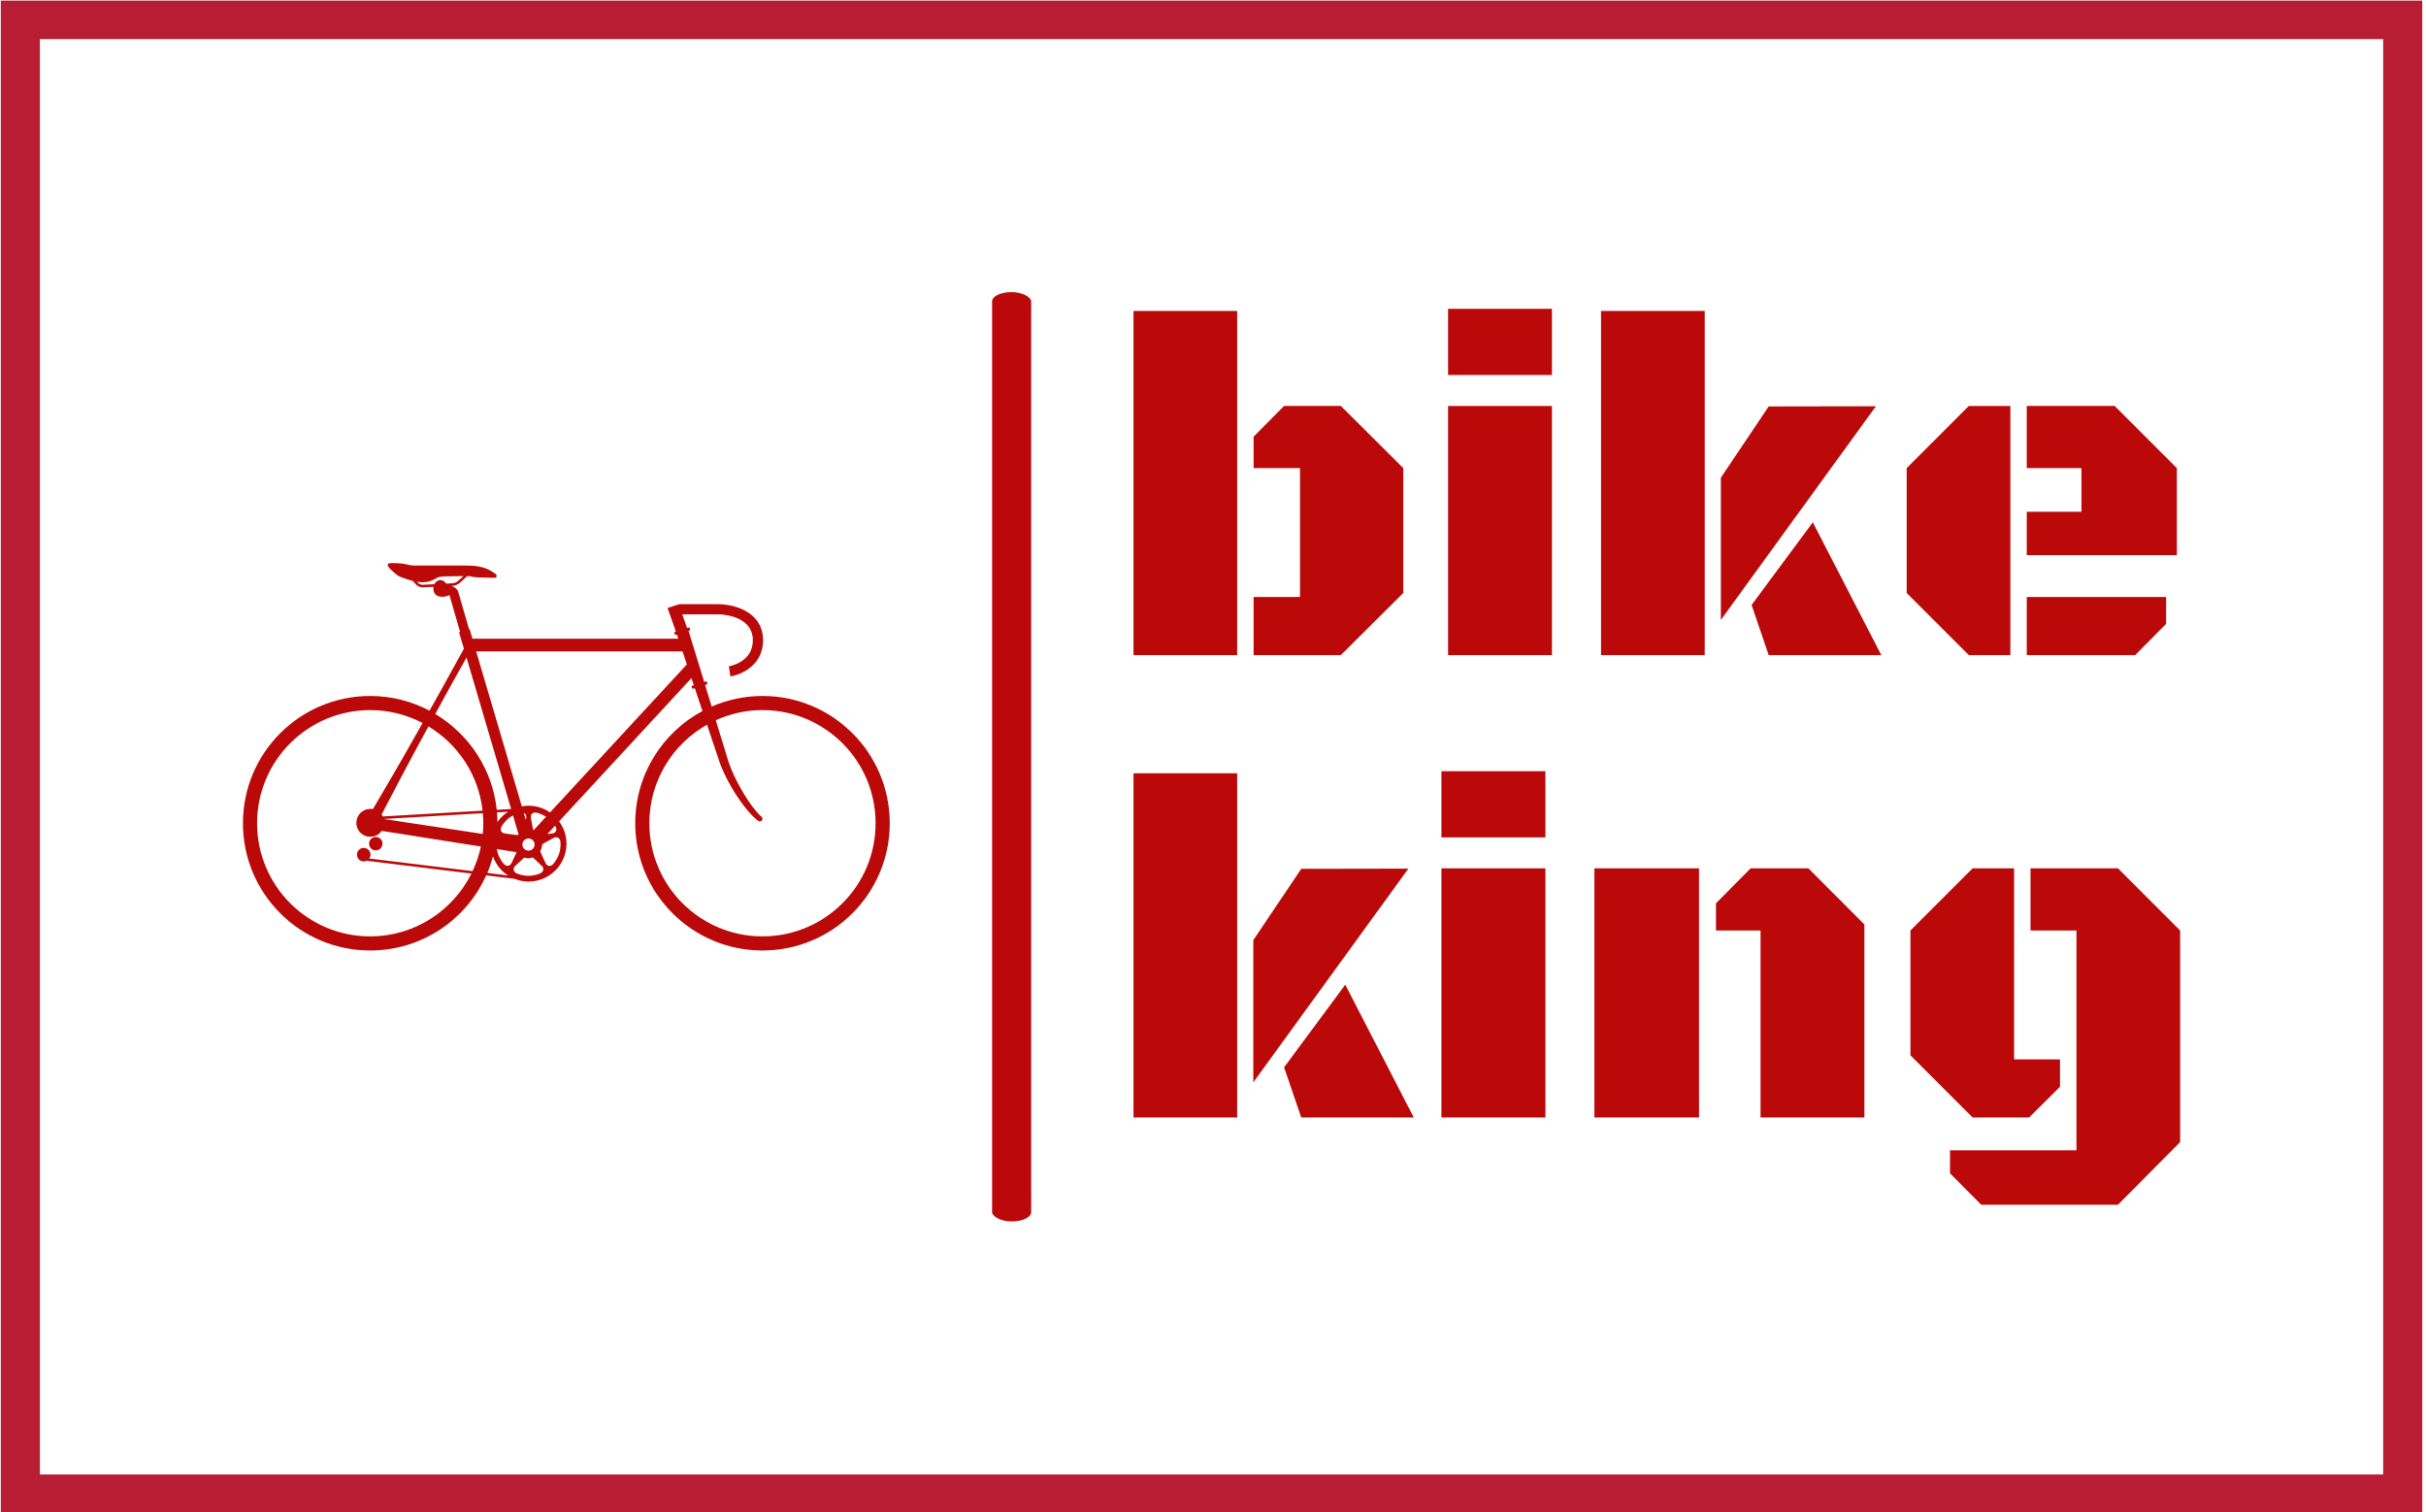 <svg xmlns="http://www.w3.org/2000/svg" version="1.1" xmlns:xlink="http://www.w3.org/1999/xlink" xmlns:svgjs="http://svgjs.dev/svgjs" width="1500" height="935" viewBox="0 0 1500 935"><g transform="matrix(1,0,0,1,-0.909,0.379)"><svg viewBox="0 0 396 247" data-background-color="#ffffff" preserveAspectRatio="xMidYMid meet" height="935" width="1500" xmlns="http://www.w3.org/2000/svg" xmlns:xlink="http://www.w3.org/1999/xlink"><g id="tight-bounds" transform="matrix(1,0,0,1,0.24,-0.1)"><svg viewBox="0 0 395.52 247.2" height="247.2" width="395.52"><g><svg></svg></g><g><svg viewBox="0 0 395.52 247.2" height="247.2" width="395.52"><g transform="matrix(1,0,0,1,39.552,47.712)"><svg viewBox="0 0 316.416 151.776" height="151.776" width="316.416"><g><svg viewBox="0 0 362.55 173.905" height="151.776" width="316.416"><g><rect width="7.316" height="173.905" x="140.204" y="0" fill="#bb0909" opacity="1" stroke-width="0" stroke="transparent" fill-opacity="1" class="rect-qz-0" data-fill-palette-color="primary" rx="1%" id="qz-0" data-palette-color="#bb0909"></rect></g><g transform="matrix(1,0,0,1,166.672,0.433)"><svg viewBox="0 0 195.878 173.04" height="173.04" width="195.878"><g id="textblocktransform"><svg viewBox="0 0 195.878 173.04" height="173.04" width="195.878" id="textblock"><g><svg viewBox="0 0 195.878 173.04" height="173.04" width="195.878"><g transform="matrix(1,0,0,1,0,0)"><svg width="195.878" viewBox="2.54 -36.04 108.93 93.24" height="173.04" data-palette-color="#bb0909"><svg></svg><svg></svg><g class="wordmark-text-0" data-fill-palette-color="primary" id="text-0"><path d="M2.54-35.82h10.79v35.82h-10.79zM19.87-6.05v-13.41h-4.83v-3.27l3.17-3.2h5.91l6.5 6.47v12.99l-6.5 6.47h-9.08v-6.05zM35.28 0v-25.93h10.81v25.93zM35.28-29.15v-6.89h10.81v6.89zM61.99-35.82v35.82h-10.79v-35.82zM79.81-25.9l-16.14 22.24v-14.8l4.98-7.42zM73.24-13.82l7.13 13.82h-11.72l-1.78-5.22zM93.8-25.93v25.93h-4.32l-6.47-6.47v-12.99l6.47-6.47zM111.13-10.4h-15.62v-4.52h5.69v-4.54h-5.69v-6.47h9.15l6.47 6.47zM106.79 0h-11.28v-6.05h14.5v2.8z" fill="#bb0909" fill-rule="nonzero" stroke="none" stroke-width="1" stroke-linecap="butt" stroke-linejoin="miter" stroke-miterlimit="10" stroke-dasharray="" stroke-dashoffset="0" font-family="none" font-weight="none" font-size="none" text-anchor="none" style="mix-blend-mode: normal" data-fill-palette-color="primary" opacity="1"></path><path transform="translate(0,48.12)" d="M13.33-35.82v35.82h-10.79v-35.82zM31.15-25.9l-16.14 22.24v-14.8l4.99-7.42zM24.58-13.82l7.13 13.82h-11.71l-1.79-5.22zM34.59 0v-25.93h10.82v25.93zM34.59-29.15v-6.89h10.82v6.89zM61.4 0h-10.89v-25.93h10.89zM67.8 0v-19.46h-4.64v-2.83l3.61-3.64h6.01l5.83 5.84v20.09zM100.68 3.42v-22.88h-4.78v-6.47h9.1l6.47 6.47v22.02l-6.47 6.52h-14.23l-3.25-3.27v-2.39zM94.19-6.05h4.78v2.85l-3.22 3.2h-5.88l-6.47-6.47v-12.99l6.47-6.47h4.32z" fill="#bb0909" fill-rule="nonzero" stroke="none" stroke-width="1" stroke-linecap="butt" stroke-linejoin="miter" stroke-miterlimit="10" stroke-dasharray="" stroke-dashoffset="0" font-family="none" font-weight="none" font-size="none" text-anchor="none" style="mix-blend-mode: normal" data-fill-palette-color="primary" opacity="1"></path></g></svg></g></svg></g></svg></g></svg></g><g transform="matrix(1,0,0,1,0,50.698)"><svg viewBox="0 0 121.053 72.508" height="72.508" width="121.053"><g><svg xmlns="http://www.w3.org/2000/svg" xmlns:xlink="http://www.w3.org/1999/xlink" version="1.1" x="0" y="0" viewBox="2.927 18.074 63.362 37.953" enable-background="new 0 0 72 72" xml:space="preserve" height="72.508" width="121.053" class="icon-icon-0" data-fill-palette-color="accent" id="icon-0"><g fill="#bb0909" data-fill-palette-color="accent"><path d="M53.823 31.094c-1.77 0-3.45 0.374-4.976 1.039L48.2 30.01l0.168-0.054c0.043-0.015 0.067-0.061 0.054-0.104l-0.042-0.129c-0.013-0.043-0.061-0.067-0.104-0.053l-0.162 0.052-0.658-2.146c-0.291-0.955-0.586-1.911-0.882-2.864l0.107-0.035c0.044-0.014 0.067-0.061 0.056-0.104l-0.042-0.129c-0.014-0.042-0.062-0.067-0.104-0.053l-0.105 0.033-0.047 0.015L45.965 23.1h3.5c0.083 0 0.184 0.003 0.296 0.012l0.038-0.499-0.036 0.499c0.731 0.053 3.117 0.392 3.117 2.523 0 2.158-2.255 2.54-2.351 2.555l0.151 0.988c1.106-0.167 3.199-1.124 3.199-3.543 0-2.378-2.089-3.378-4.043-3.52l0 0c-0.142-0.011-0.268-0.015-0.372-0.015h-3.83v0.065l-0.015-0.042-1.098 0.348 0.819 2.318-0.095 0.03c-0.043 0.014-0.067 0.062-0.054 0.104l0.041 0.128c0.015 0.044 0.062 0.068 0.104 0.055l0.104-0.034c0.046 0.14 0.091 0.276 0.137 0.415H25.409l-0.166-0.566-0.11-0.377-0.057 0.017-1.056-3.656c-0.029-0.112-0.097-0.339-0.646-0.594l0.12-0.006c0.211-0.011 0.498-0.13 0.654-0.271l0.752-0.678c0.224 0.004 0.39 0.016 0.432 0.04 0.146 0.083 1.037 0.104 1.368 0.104 0.333 0 0.851 0.021 0.934 0.021s0.331-0.207-0.062-0.456c-0.395-0.249-0.975-0.747-2.695-0.747s-4.851 0-5.101 0c-0.249 0-0.593-0.041-0.87-0.124-0.324-0.097-1.493-0.165-1.679-0.083-0.188 0.083-0.153 0.283 0.166 0.582 0.214 0.199 0.59 0.557 0.801 0.662 0.164 0.083 0.746 0.316 1.372 0.467l0.331 0.367c0.141 0.154 0.408 0.27 0.623 0.27 0.01 0 0.021 0 0.029-0.001l1.043-0.054c-0.008 0.049-0.012 0.099-0.012 0.151 0 0.44 0.228 0.811 0.839 0.825 0.206 0.004 0.514-0.059 0.736-0.158 0.003 0.001 0.006 0.003 0.01 0.004l1.036 3.591-0.103 0.03 0.11 0.378 0.366 1.243c-0.005 0.01-0.01 0.018-0.015 0.025l-0.297 0.539-0.595 1.075L22.48 30.26l-1.202 2.146c-0.024 0.043-0.049 0.087-0.073 0.13-1.736-0.917-3.712-1.442-5.812-1.442-6.885 0-12.466 5.582-12.466 12.467 0 6.886 5.581 12.466 12.466 12.466 5.063 0 9.413-3.023 11.364-7.358l2.779 0.34c0.424 0.168 0.883 0.268 1.367 0.268 2.052 0 3.716-1.664 3.716-3.717 0-0.819-0.273-1.569-0.722-2.183l12.966-14.028 0.234 0.698-0.164 0.052c-0.044 0.015-0.068 0.062-0.054 0.105l0.042 0.129c0.012 0.043 0.061 0.066 0.104 0.053l0.167-0.054 0.749 2.238c-3.919 2.101-6.585 6.234-6.585 10.991 0 6.886 5.581 12.466 12.467 12.466s12.466-5.58 12.466-12.466C66.289 36.676 60.709 31.094 53.823 31.094zM22.838 20.088c-0.126-0.209-0.332-0.348-0.567-0.348-0.256 0-0.479 0.165-0.598 0.409l-1.137 0.058c-0.145 0.008-0.357-0.08-0.455-0.188l-0.104-0.114c0.204 0.033 0.403 0.053 0.588 0.05 0.905-0.014 1.265-0.456 1.596-0.519 0.332-0.062 0.975-0.062 0.975-0.062 0.235 0 0.869-0.021 1.397-0.022l-0.551 0.495c-0.113 0.104-0.347 0.199-0.501 0.207L22.838 20.088zM21.842 32.718l1.183-2.156 1.195-2.149 0.597-1.074 0.01-0.016 4.373 14.845-1.41 0.082c-0.418-4-2.733-7.426-6.024-9.39C21.79 32.812 21.816 32.765 21.842 32.718zM28.501 47.565c0 0-0.397-0.412-0.602-1.035-0.049-0.152-0.08-0.3-0.102-0.438l1.654 0.262 0.274 0.043c-0.009 0.026-0.008 0.053-0.02 0.078l-0.458 0.967C29.093 47.774 28.755 47.829 28.501 47.565zM16.509 42.718l1.83-3.506 1.158-2.171 1.168-2.164c0.145-0.268 0.291-0.534 0.437-0.802 2.884 1.74 4.913 4.746 5.301 8.255l-9.771 0.568C16.6 42.829 16.562 42.763 16.509 42.718zM26.425 42.58c0.028 0.324 0.05 0.65 0.05 0.981 0 0.354-0.021 0.702-0.053 1.047l-9.703-1.461c0 0 0-0.001-0.001-0.002L26.425 42.58zM29.662 44.705l-1.062-0.138c-0.362-0.046-0.52-0.35-0.348-0.674 0 0 0.27-0.504 0.799-0.89 0.112-0.081 0.225-0.144 0.334-0.201l0.554 1.879C29.851 44.707 29.757 44.717 29.662 44.705zM30.636 43.232l-0.201-0.683c0.184 0.074 0.286 0.258 0.237 0.505L30.636 43.232zM30.902 45.053c0.329 0 0.597 0.268 0.597 0.597s-0.268 0.597-0.597 0.597c-0.33 0-0.598-0.268-0.598-0.597S30.572 45.053 30.902 45.053zM27.854 43.443c-0.003-0.317-0.021-0.632-0.048-0.943l1.097-0.064C28.49 42.701 28.133 43.042 27.854 43.443zM31.39 44.256c-0.021-0.046-0.047-0.09-0.057-0.142l-0.198-1.052c-0.067-0.359 0.173-0.603 0.534-0.539 0 0 0.469 0.094 0.952 0.4L31.39 44.256zM15.393 54.643c-6.119 0-11.081-4.961-11.081-11.082 0-6.12 4.962-11.082 11.081-11.082 1.854 0 3.597 0.461 5.132 1.265-0.151 0.268-0.301 0.537-0.453 0.804l-1.216 2.138-1.227 2.131c-0.65 1.117-1.299 2.232-1.96 3.343l-0.197-0.001c-0.022-0.002-0.045-0.003-0.068-0.003-0.756 0-1.368 0.612-1.368 1.368 0 0.674 0.488 1.232 1.13 1.347l0.524-0.009c0.345-0.072 0.641-0.275 0.836-0.555l9.711 1.538c-0.177 0.844-0.458 1.647-0.814 2.408l-10.131-1.24c0.075-0.107 0.13-0.232 0.13-0.374 0-0.365-0.296-0.662-0.662-0.662-0.365 0-0.662 0.297-0.662 0.662s0.297 0.662 0.662 0.662c0.102 0 0.194-0.027 0.28-0.067l10.269 1.257C23.492 52.134 19.74 54.643 15.393 54.643zM26.872 48.431c0.222-0.522 0.396-1.068 0.546-1.624 0.277 0.775 0.795 1.432 1.476 1.871L26.872 48.431zM32.068 48.463c0 0-0.515 0.251-1.171 0.251-0.655 0-1.17-0.251-1.17-0.251-0.329-0.16-0.378-0.494-0.109-0.742l0.812-0.747c0.021-0.02 0.05-0.028 0.073-0.044 0.123 0.038 0.252 0.063 0.388 0.063 0.143 0 0.273-0.04 0.402-0.081 0.037 0.023 0.078 0.039 0.11 0.069l0.778 0.734C32.449 47.966 32.397 48.303 32.068 48.463zM34.025 45.348c0 0 0.08 0.567-0.122 1.191-0.204 0.623-0.601 1.035-0.601 1.035-0.254 0.265-0.587 0.207-0.74-0.125l-0.459-1.004c-0.025-0.055-0.031-0.114-0.041-0.172 0.099-0.183 0.167-0.383 0.171-0.605 0.051-0.057 0.106-0.109 0.176-0.147l0.939-0.514C33.67 44.833 33.976 44.987 34.025 45.348zM33.562 43.901c0.174 0.322 0.016 0.621-0.348 0.664l-0.466 0.054 0.754-0.816C33.54 43.862 33.562 43.901 33.562 43.901zM33.011 42.503c-0.6-0.414-1.324-0.66-2.107-0.66-0.225 0-0.442 0.028-0.657 0.066l-4.47-15.179h20.215c0.132 0.396 0.264 0.791 0.396 1.187l0.028 0.084L33.011 42.503zM53.823 54.643c-6.121 0-11.083-4.961-11.083-11.082 0-4.145 2.279-7.752 5.649-9.653l0.681 2.029 0.45 1.336 0.112 0.334 0.032 0.095 0.029 0.082 0.066 0.172c0.092 0.227 0.186 0.449 0.286 0.668 0.407 0.877 0.884 1.709 1.426 2.5 0.27 0.395 0.555 0.781 0.863 1.15 0.155 0.185 0.315 0.365 0.488 0.54 0.168 0.175 0.35 0.344 0.554 0.498 0.107 0.099 0.274 0.091 0.373-0.017 0.098-0.107 0.09-0.275-0.018-0.373-0.01-0.009-0.023-0.005-0.034-0.012l0.003-0.003c-0.322-0.286-0.615-0.645-0.886-1.01-0.272-0.369-0.53-0.752-0.769-1.146-0.48-0.788-0.914-1.606-1.265-2.449-0.088-0.21-0.172-0.424-0.245-0.638l-0.055-0.158-0.028-0.083-0.021-0.073-0.103-0.338-0.41-1.348-0.665-2.192c1.394-0.632 2.938-0.993 4.567-0.993 6.122 0 11.082 4.962 11.082 11.082C64.905 49.682 59.945 54.643 53.823 54.643z" fill="#bb0909" data-fill-palette-color="accent"></path><circle cx="15.942" cy="45.565" r="0.66" fill="#bb0909" data-fill-palette-color="accent"></circle></g></svg></g></svg></g></svg></g></svg></g><g><path d="M0 247.2v-247.2h395.52v247.2zM389.135 240.815v-234.43h-382.75v234.43z" fill="#b81d33" fill-rule="nonzero" stroke="none" stroke-width="1" stroke-linecap="butt" stroke-linejoin="miter" stroke-miterlimit="10" stroke-dasharray="" stroke-dashoffset="0" font-family="none" font-weight="none" font-size="none" text-anchor="none" style="mix-blend-mode: normal" data-fill-palette-color="tertiary"></path></g></svg></g><defs></defs></svg><rect width="395.52" height="247.2" fill="none" stroke="none" visibility="hidden"></rect></g></svg></g></svg>